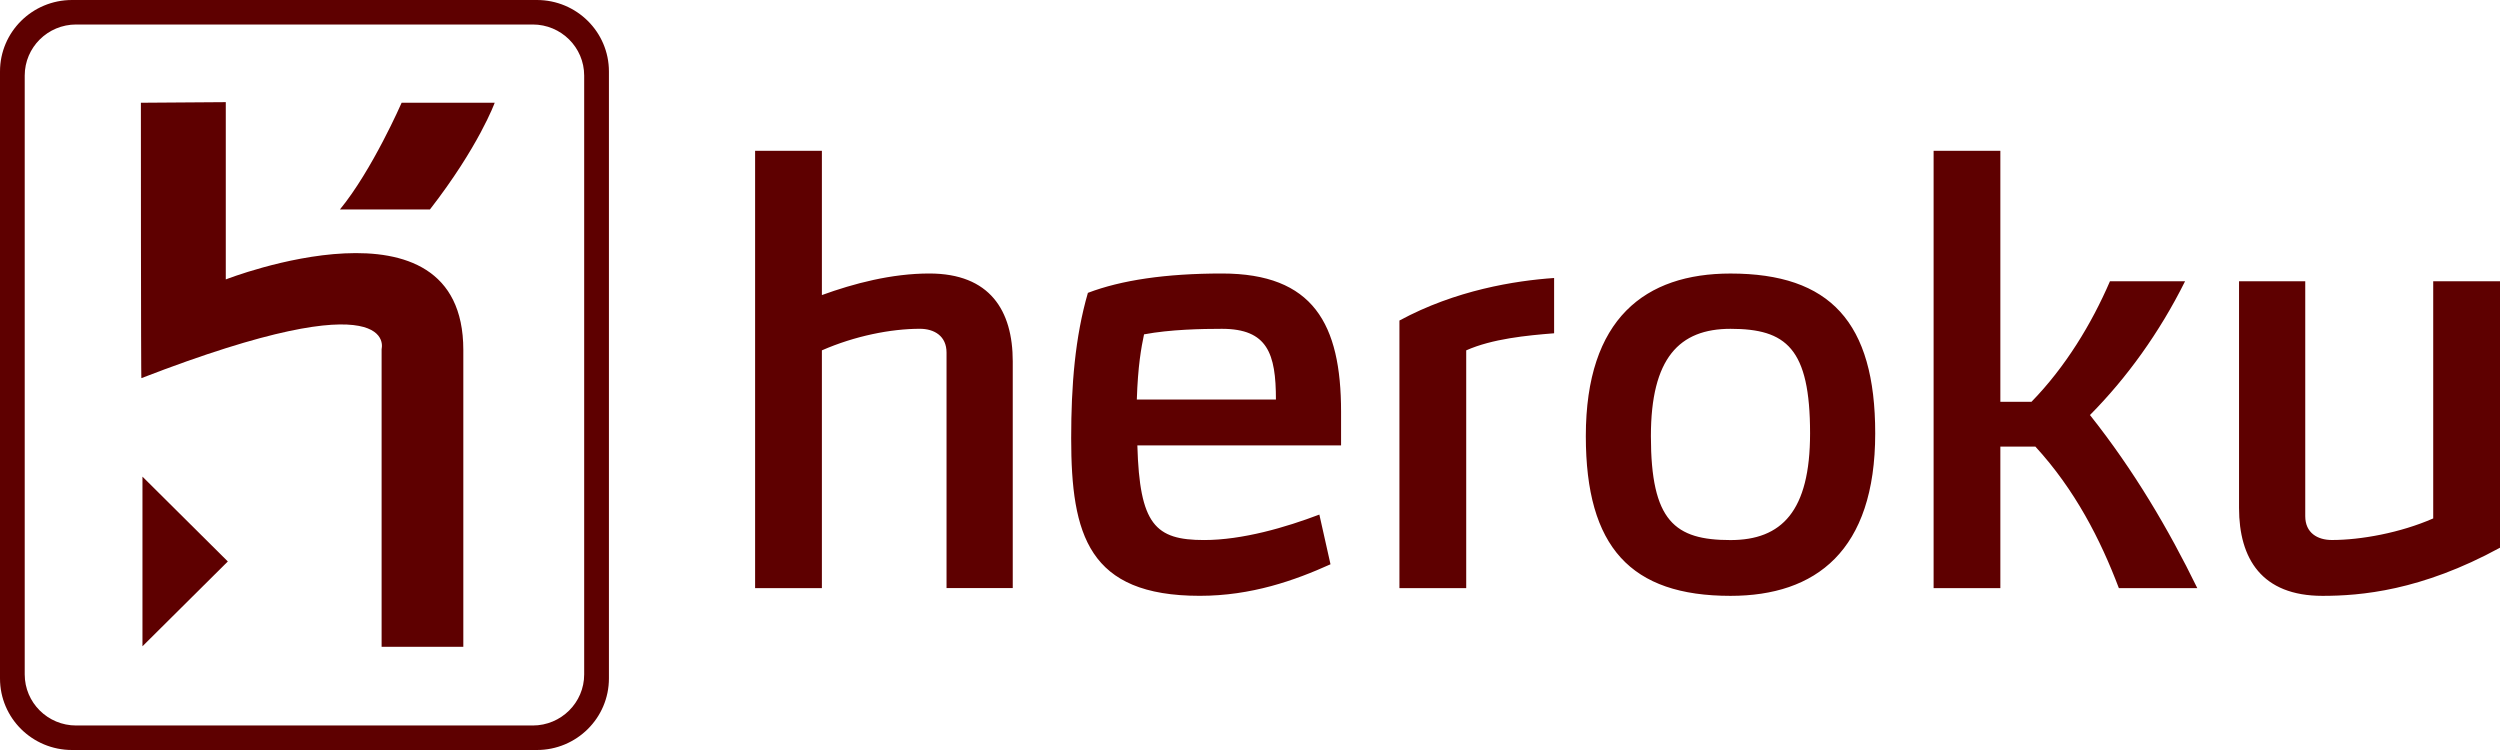 <?xml version="1.0" encoding="utf-8"?>
<!-- Generator: Adobe Illustrator 15.1.0, SVG Export Plug-In . SVG Version: 6.00 Build 0)  -->
<!DOCTYPE svg PUBLIC "-//W3C//DTD SVG 1.1//EN" "http://www.w3.org/Graphics/SVG/1.1/DTD/svg11.dtd">
<svg version="1.1" id="Layer_1" xmlns="http://www.w3.org/2000/svg" xmlns:xlink="http://www.w3.org/1999/xlink" x="0px" y="0px"
	 width="70px" height="21px" viewBox="0 0 70 21" enable-background="new 0 0 70 21" xml:space="preserve">
<g>
	<path fill="#5E0000" d="M26.503,16.467V9.872c0-0.464-0.343-0.666-0.748-0.666c-0.811,0-1.823,0.201-2.742,0.604v6.657h-1.87V4.222
		h1.87v4.04c0.889-0.323,1.948-0.604,3.008-0.604c1.698,0,2.336,1.038,2.336,2.461v6.347H26.503L26.503,16.467z M31.846,12.473
		c0.063,2.214,0.499,2.648,1.869,2.648c1.076,0,2.291-0.357,3.227-0.713l0.312,1.392c-0.998,0.451-2.212,0.883-3.661,0.883
		c-3.117,0-3.6-1.702-3.6-4.412c0-1.486,0.109-2.832,0.468-4.071c0.934-0.356,2.181-0.542,3.754-0.542
		c2.556,0,3.335,1.41,3.335,3.871v0.943H31.846L31.846,12.473z M34.214,9.207c-0.561,0-1.448,0.017-2.181,0.155
		c-0.078,0.371-0.172,0.883-0.202,1.825h3.895C35.726,9.902,35.492,9.207,34.214,9.207L34.214,9.207z M41.054,9.81v6.657h-1.87
		V8.975c1.573-0.852,3.24-1.116,4.331-1.191v1.548C42.752,9.392,41.785,9.485,41.054,9.81L41.054,9.81z M48.454,16.684
		c-2.79,0-4.051-1.361-4.051-4.473c0-3.297,1.667-4.552,4.051-4.552c2.788,0,4.052,1.362,4.052,4.475
		C52.506,15.43,50.838,16.684,48.454,16.684L48.454,16.684z M48.454,9.207c-1.434,0-2.229,0.821-2.229,3.004
		c0,2.384,0.67,2.911,2.229,2.911c1.434,0,2.228-0.807,2.228-2.988C50.682,9.747,50.012,9.207,48.454,9.207L48.454,9.207z
		 M61.524,16.467h-2.196c-0.515-1.362-1.23-2.755-2.337-3.962H56.01v3.962h-1.869V4.222h1.869v7.028h0.872
		c0.95-0.975,1.683-2.182,2.197-3.375h2.103c-0.717,1.44-1.635,2.709-2.663,3.746C59.749,13.17,60.716,14.812,61.524,16.467
		L61.524,16.467z M65.03,16.684c-1.698,0-2.337-1.037-2.337-2.462V7.875h1.854v6.578c0,0.467,0.342,0.667,0.746,0.667
		c0.811,0,1.917-0.201,2.837-0.604V7.875H70v7.461C67.788,16.544,66.09,16.684,65.03,16.684L65.03,16.684z"/>
	<path fill-rule="evenodd" clip-rule="evenodd" fill="#5E0000" d="M15.032,21H2.017C0.902,21,0,20.104,0,18.998V2.002
		C0,0.896,0.902,0,2.017,0h13.016c1.114,0,2.017,0.896,2.017,2.002v16.995C17.049,20.104,16.146,21,15.032,21L15.032,21z
		 M16.357,2.116c0-0.789-0.645-1.43-1.44-1.43H2.132c-0.796,0-1.44,0.641-1.44,1.43v16.768c0,0.789,0.644,1.43,1.44,1.43h12.785
		c0.796,0,1.44-0.641,1.44-1.43V2.116L16.357,2.116z"/>
	<path fill="#5E0000" d="M10.685,18.111v-8.34c0,0,0.546-1.995-6.726,0.817c-0.014,0.035-0.014-7.711-0.014-7.711L6.322,2.86v4.964
		c0,0,6.651-2.603,6.651,1.975s0,8.312,0,8.312H10.685L10.685,18.111z M12.038,5.865c0,0-2.492,0-2.52,0
		c0.906-1.103,1.728-2.989,1.728-2.989h2.606C13.853,2.876,13.405,4.105,12.038,5.865L12.038,5.865z M3.989,18.096v-4.75l2.39,2.375
		L3.989,18.096L3.989,18.096z"/>
</g>
</svg>
